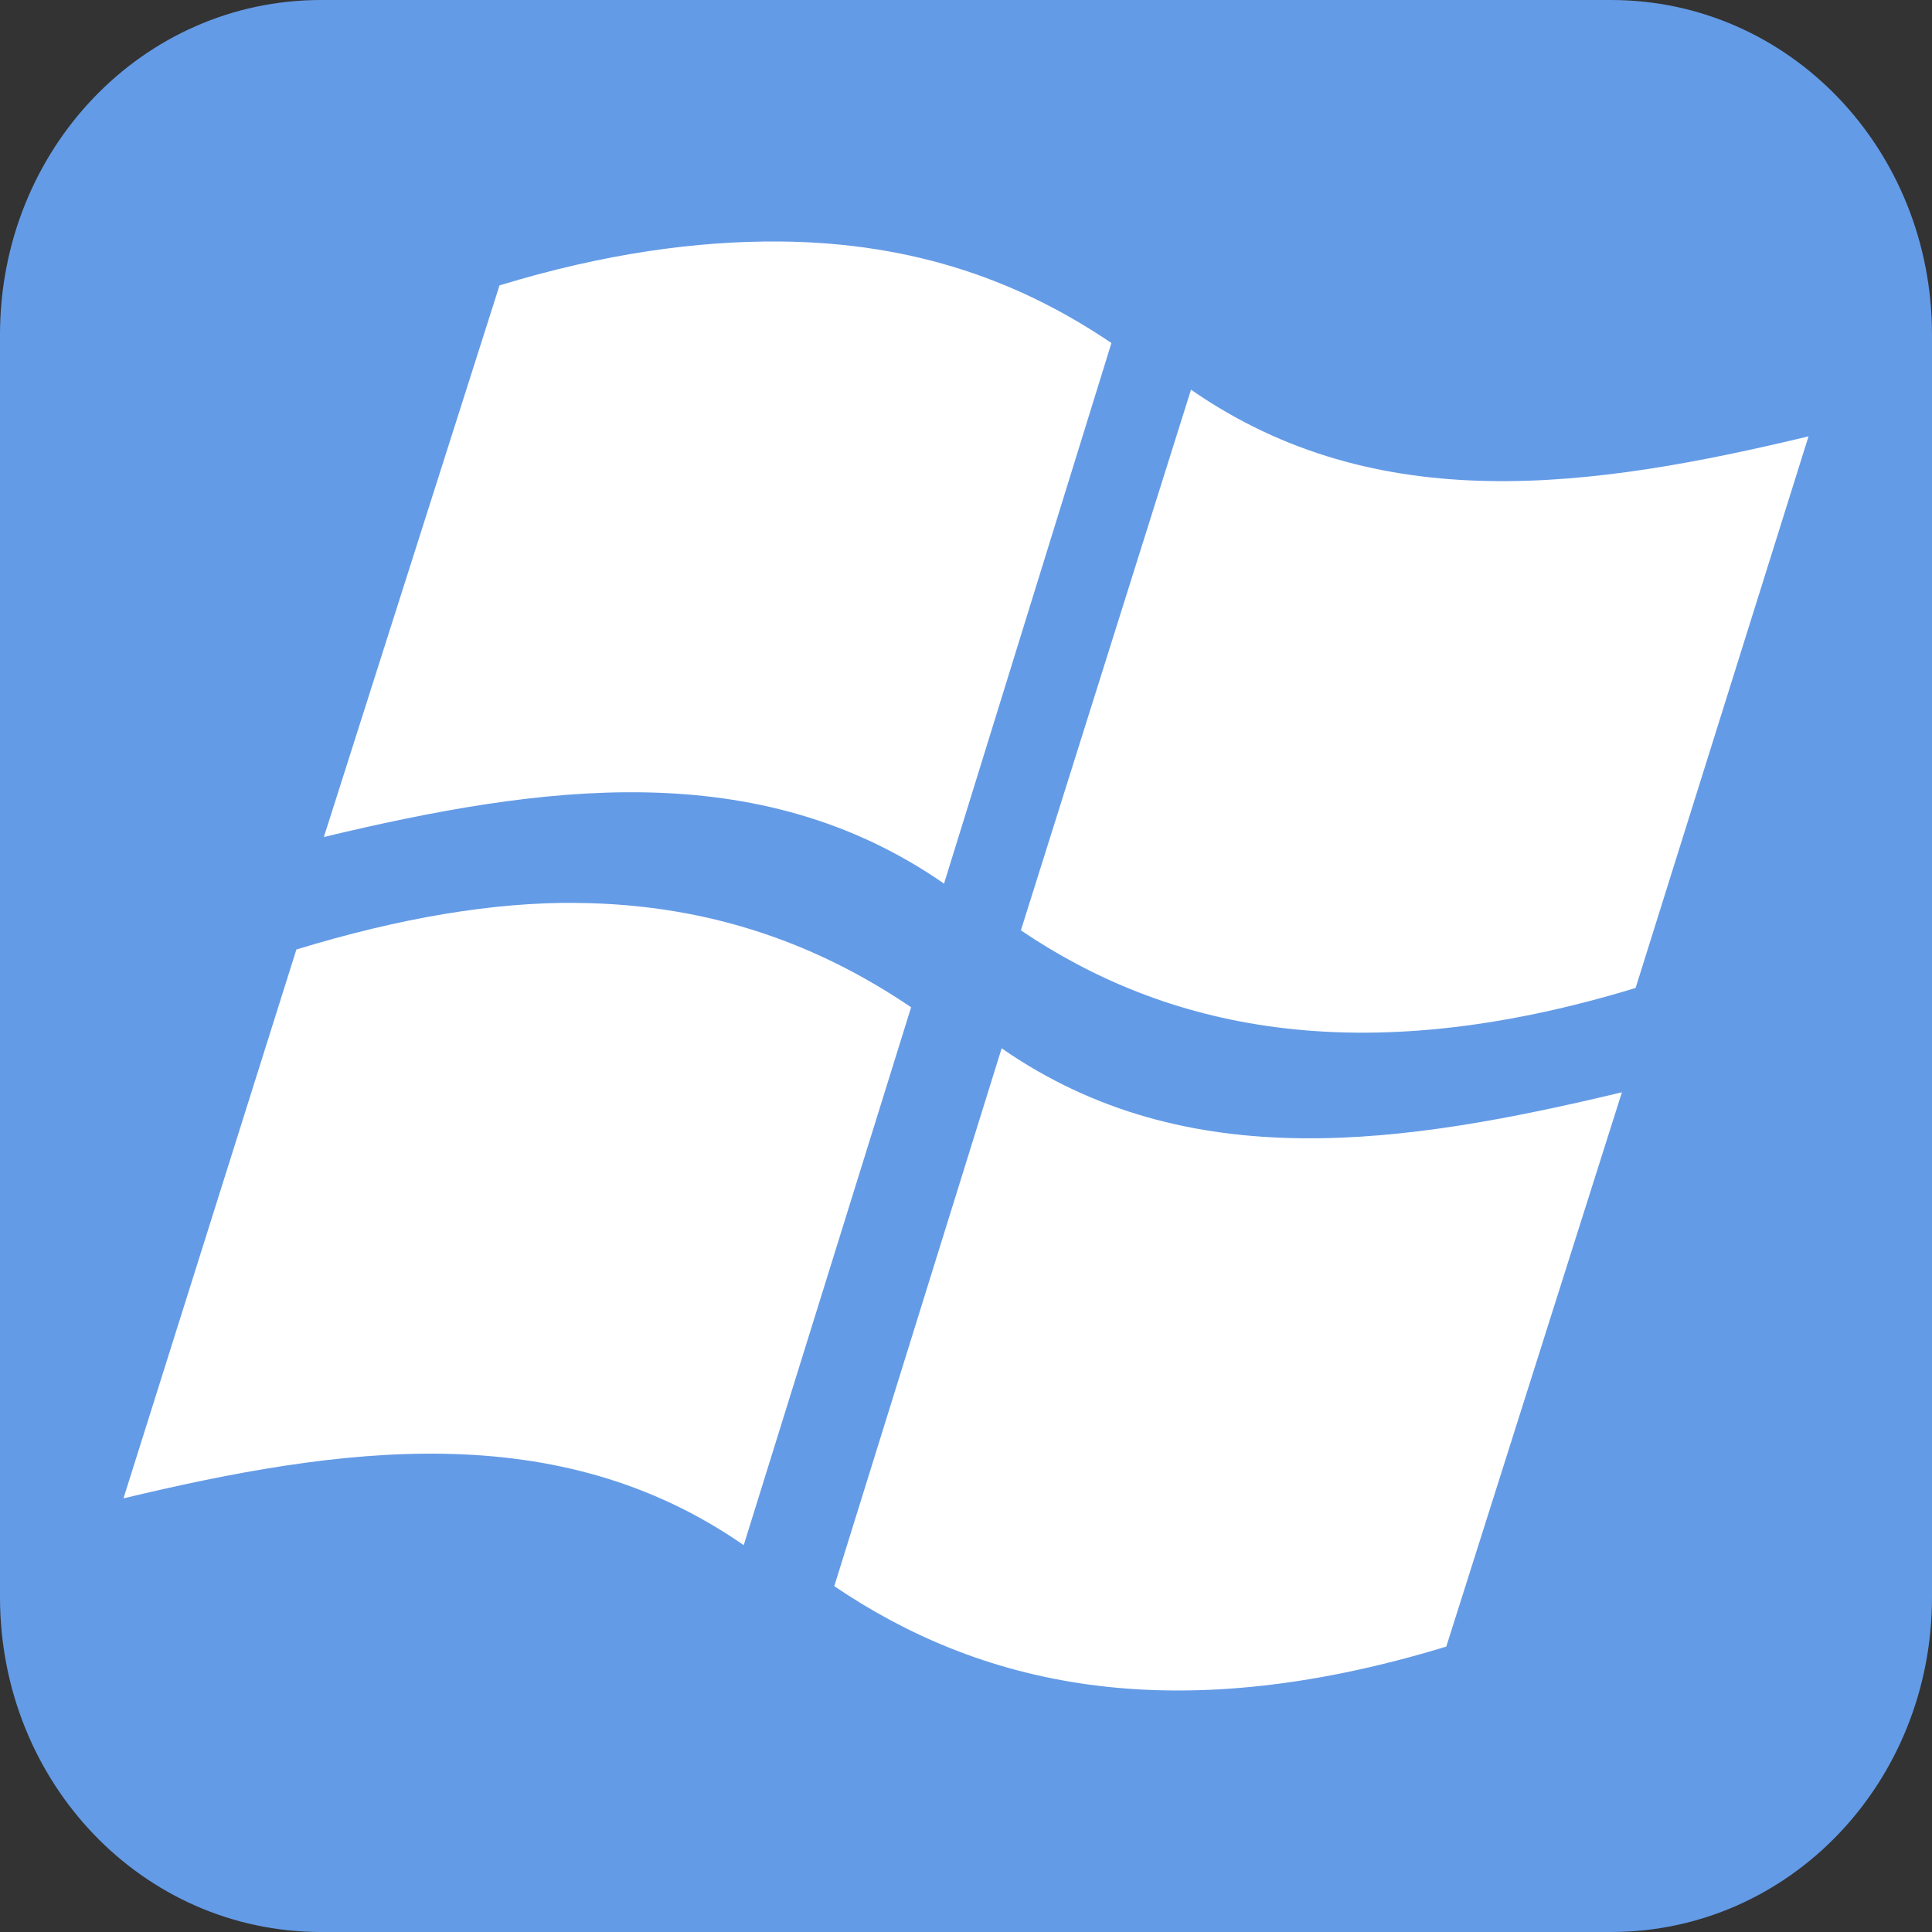 <?xml version="1.0" encoding="UTF-8" standalone="no"?>
<!-- Created with Inkscape (http://www.inkscape.org/) -->

<svg
   xmlns:dc="http://purl.org/dc/elements/1.1/"
   xmlns:cc="http://creativecommons.org/ns#"
   xmlns:rdf="http://www.w3.org/1999/02/22-rdf-syntax-ns#"
   xmlns:svg="http://www.w3.org/2000/svg"
   xmlns="http://www.w3.org/2000/svg"
   version="1.1"
   width="22"
   height="22"
   id="svg15992">
  <rect width="100%" height="100%" fill="#333333" stroke="none"/>
  <defs
     id="defs15994" />
  <g
     id="g21912">
    <g
       id="g21872">
      <path
         d="m 2.603,0.746 17.096,0 2.012,2.457 0,14.476 -4.533,3.575 -14.545,0 -2.261,-3.261 -0.083,-14.731 z"
         id="rect3155"
         style="fill:#ffffff;fill-opacity:1;fill-rule:nonzero;stroke:none" />
      <g
         transform="translate(0,-1030.362)"
         id="layer1">
        <g
           transform="translate(3,1033.858)"
           id="layer1-8">
          <g
             id="text5399"
             style="font-size:7px;font-style:normal;font-variant:normal;font-weight:bold;font-stretch:normal;line-height:125%;letter-spacing:0px;word-spacing:0px;fill:#000000;fill-opacity:1;stroke:none;font-family:Arial;-inkscape-font-specification:Arial Bold" />
          <g
             transform="translate(0,-1036.425)"
             id="layer1-3">
            <g
               transform="scale(0.897,1.115)"
               id="text5639"
               style="font-size:7.977px;font-style:normal;font-variant:normal;font-weight:bold;font-stretch:normal;line-height:125%;letter-spacing:0px;word-spacing:0px;fill:#cccccc;fill-opacity:1;stroke:none;font-family:Arial;-inkscape-font-specification:Arial Bold" />
            <g
               transform="scale(1.02,0.981)"
               id="text6068"
               style="font-size:6.624px;font-style:normal;font-variant:normal;font-weight:bold;font-stretch:normal;line-height:125%;letter-spacing:0px;word-spacing:0px;fill:#000000;fill-opacity:1;stroke:none;font-family:Arial;-inkscape-font-specification:Arial Bold" />
            <g
               id="text6125"
               style="font-size:6px;font-style:normal;font-variant:normal;font-weight:bold;font-stretch:normal;line-height:125%;letter-spacing:0px;word-spacing:0px;fill:#000000;fill-opacity:1;stroke:none;font-family:Arial;-inkscape-font-specification:Arial Bold" />
          </g>
          <g
             transform="translate(0,-1036.362)"
             id="layer1-84">
            <g
               transform="scale(0.936,1.069)"
               id="text7308"
               style="font-size:8.035px;font-style:normal;font-variant:normal;font-weight:bold;font-stretch:normal;line-height:125%;letter-spacing:0px;word-spacing:0px;fill:#ffffff;fill-opacity:1;stroke:none;font-family:Arial;-inkscape-font-specification:Arial Bold" />
          </g>
          <g
             transform="scale(0.969,1.032)"
             id="text5724"
             style="font-size:9.885px;font-style:normal;font-variant:normal;font-weight:bold;font-stretch:normal;line-height:125%;letter-spacing:0px;word-spacing:0px;fill:#ffffff;fill-opacity:1;stroke:none;font-family:Arial;-inkscape-font-specification:Arial Bold" />
          <g
             id="text5751"
             style="font-size:7px;font-style:normal;font-variant:normal;font-weight:bold;font-stretch:normal;line-height:125%;letter-spacing:0px;word-spacing:0px;fill:#ffffff;fill-opacity:1;stroke:none;font-family:Arial;-inkscape-font-specification:Arial Bold" />
          <g
             id="layer1-37">
            <g
               id="text5141"
               style="font-size:7px;font-style:normal;font-variant:normal;font-weight:bold;font-stretch:normal;line-height:125%;letter-spacing:0px;word-spacing:0px;fill:#000000;fill-opacity:1;stroke:none;font-family:Arial;-inkscape-font-specification:Arial Bold" />
          </g>
          <g
             transform="scale(1.1,0.909)"
             id="text5804"
             style="font-size:6.366px;font-style:normal;font-variant:normal;font-weight:bold;font-stretch:normal;line-height:125%;letter-spacing:0px;word-spacing:0px;fill:#000000;fill-opacity:1;stroke:none;font-family:Arial;-inkscape-font-specification:Arial Bold" />
          <g
             transform="scale(0.947,1.056)"
             id="text5938"
             style="font-size:7px;font-style:normal;font-variant:normal;font-weight:bold;font-stretch:normal;line-height:125%;letter-spacing:0px;word-spacing:0px;fill:#000000;fill-opacity:1;stroke:none;font-family:Arial;-inkscape-font-specification:Arial Bold" />
        </g>
        <g
           transform="matrix(1.367,0,0,1.375,30.305,-396.966)"
           id="layer1-849">
          <g
             id="text7004"
             style="font-size:6px;font-style:normal;font-variant:normal;font-weight:bold;font-stretch:normal;line-height:125%;letter-spacing:0px;word-spacing:0px;fill:#000000;fill-opacity:1;stroke:none;font-family:Arial;-inkscape-font-specification:Arial Bold" />
        </g>
        <g
           transform="matrix(1.375,0,0,1.375,0,-394.636)"
           id="layer1-2">
          <g
             transform="scale(0.936,1.069)"
             id="text7308-2"
             style="font-size:6.138px;font-style:normal;font-variant:normal;font-weight:bold;font-stretch:normal;line-height:125%;letter-spacing:0px;word-spacing:0px;fill:#ffffff;fill-opacity:1;stroke:none;font-family:Arial;-inkscape-font-specification:Arial Bold" />
        </g>
        <g
           transform="matrix(1.375,0,0,1.375,26.097,-407.468)"
           id="layer1-29" />
        <g
           transform="matrix(1.375,0,0,1.375,0,-394.636)"
           id="layer1-3-2">
          <g
             transform="scale(0.936,1.069)"
             id="text7308-5"
             style="font-size:6.138px;font-style:normal;font-variant:normal;font-weight:bold;font-stretch:normal;line-height:125%;letter-spacing:0px;word-spacing:0px;fill:#ffffff;fill-opacity:1;stroke:none;font-family:Arial;-inkscape-font-specification:Arial Bold" />
        </g>
        <g
           transform="matrix(1.375,0,0,1.375,0,-394.636)"
           id="layer1-3-1">
          <g
             transform="scale(0.936,1.069)"
             id="text7308-7"
             style="font-size:6.138px;font-style:normal;font-variant:normal;font-weight:bold;font-stretch:normal;line-height:125%;letter-spacing:0px;word-spacing:0px;fill:#ffffff;fill-opacity:1;stroke:none;font-family:Arial;-inkscape-font-specification:Arial Bold" />
        </g>
        <g
           transform="matrix(1.5,0,0,1.5,-29.444,-522.911)"
           id="layer1-6">
          <g
             transform="scale(0.936,1.069)"
             id="text7308-3"
             style="font-size:6.138px;font-style:normal;font-variant:normal;font-weight:bold;font-stretch:normal;line-height:125%;letter-spacing:0px;word-spacing:0px;fill:#ffffff;fill-opacity:1;stroke:none;font-family:Arial;-inkscape-font-specification:Arial Bold" />
        </g>
        <g
           transform="matrix(1.375,0,0,1.375,0,-394.636)"
           id="layer1-2-2">
          <g
             transform="scale(0.936,1.069)"
             id="text7308-2-5"
             style="font-size:8.388px;font-style:normal;font-variant:normal;font-weight:bold;font-stretch:normal;line-height:125%;letter-spacing:0px;word-spacing:0px;fill:#ffffff;fill-opacity:1;stroke:none;font-family:Arial;-inkscape-font-specification:Arial Bold" />
        </g>
        <g
           transform="translate(16.575,1039.989)"
           id="g18916">
          <g
             transform="translate(0,-1036.362)"
             id="layer1-37-1">
            <g
               transform="scale(0.936,1.069)"
               id="text7308-75"
               style="font-size:8.388px;font-style:normal;font-variant:normal;font-weight:bold;font-stretch:normal;line-height:125%;letter-spacing:0px;word-spacing:0px;fill:#ffffff;fill-opacity:1;stroke:none;font-family:Arial;-inkscape-font-specification:Arial Bold" />
          </g>
          <g
             id="text3074-3"
             style="font-size:7px;font-style:normal;font-variant:normal;font-weight:bold;font-stretch:normal;line-height:125%;letter-spacing:0px;word-spacing:0px;fill:#ffffff;fill-opacity:1;stroke:none;font-family:Arial;-inkscape-font-specification:Arial Bold" />
          <g
             id="text3330-4"
             style="font-size:7px;font-style:normal;font-variant:normal;font-weight:bold;font-stretch:normal;line-height:125%;letter-spacing:0px;word-spacing:0px;fill:#ffffff;fill-opacity:1;stroke:none;font-family:Arial;-inkscape-font-specification:Arial Bold" />
          <g
             id="text3334-3"
             style="font-size:7px;font-style:normal;font-variant:normal;font-weight:bold;font-stretch:normal;line-height:125%;letter-spacing:0px;word-spacing:0px;fill:#ffffff;fill-opacity:1;stroke:none;font-family:Arial;-inkscape-font-specification:Arial Bold" />
          <g
             transform="scale(1.003,0.997)"
             id="text3420"
             style="font-size:8.29px;font-style:normal;font-variant:normal;font-weight:bold;font-stretch:normal;line-height:125%;letter-spacing:0px;word-spacing:0px;fill:#ffffff;fill-opacity:1;stroke:none;font-family:Arial;-inkscape-font-specification:Arial Bold" />
        </g>
        <path
           d="M 3.656,0 C 1.622,0 0,1.703 0,3.812 l 0,14.375 C 0,20.297 1.622,22 3.656,22 l 14.688,0 C 20.378,22 22,20.297 22,18.188 L 22,3.812 C 22,1.703 20.378,0 18.344,0 L 3.656,0 z M 8.875,2.75 c 1.561,0.012 2.764,0.468 3.781,1.156 L 10.75,10.062 C 8.627,8.589 6.154,8.941 3.688,9.531 l 2,-6.281 C 6.879,2.886 7.938,2.743 8.875,2.75 z m 4.688,1.688 c 2.123,1.473 4.565,1.122 7.031,0.531 L 18.625,11.25 c -3.178,0.97 -5.373,0.445 -7,-0.656 L 13.562,4.438 z m -7,5.844 c 1.561,0.012 2.796,0.499 3.812,1.188 l -1.906,6.125 C 6.346,16.121 3.873,16.472 1.406,17.062 l 1.969,-6.25 c 1.192,-0.364 2.251,-0.539 3.188,-0.531 z m 4.844,1.656 c 2.123,1.473 4.596,1.09 7.062,0.5 l -2,6.312 C 13.291,19.72 11.127,19.164 9.5,18.062 l 1.906,-6.125 z"
           transform="translate(0,1030.362)"
           id="rect3001-7-4"
           style="fill:#649be6;fill-opacity:1;fill-rule:nonzero;stroke:none" />
        <g
           transform="matrix(1.211,0,0,1.211,1.328,1032.216)"
           id="layer1-03" />
      </g>
    </g>
  </g>
</svg>

